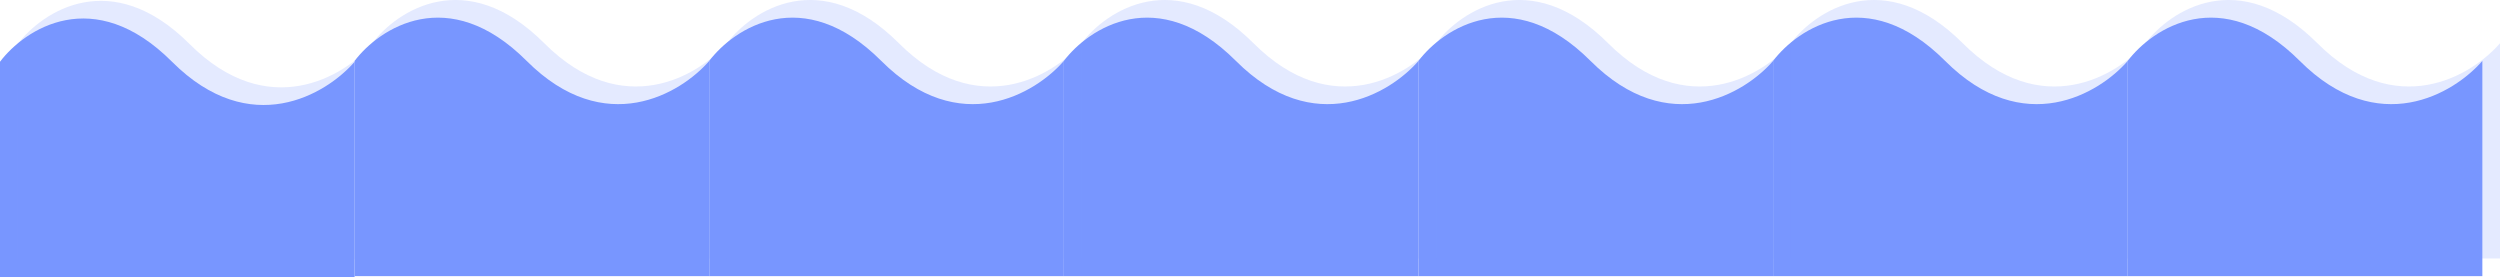 <svg width="1417" height="157" viewBox="0 0 1417 157" fill="none" xmlns="http://www.w3.org/2000/svg">
<path d="M97.5 35C53.1 -9.4 14 16.5 0 35V157H201V35C185 53.5 141.9 79.4 97.5 35Z" fill="#7896FF"/>
<path d="M499.5 34.516C455.1 -9.884 416 16.015 402 34.516V156.516H603V34.516C587 53.016 543.9 78.915 499.5 34.516Z" fill="#7896FF"/>
<path d="M700.5 34.516C656.1 -9.884 617 16.015 603 34.516V156.516H804V34.516C788 53.016 744.9 78.915 700.5 34.516Z" fill="#7896FF"/>
<path d="M901.5 34.516C857.1 -9.884 818 16.015 804 34.516V156.516H1005V34.516C989 53.016 945.9 78.915 901.5 34.516Z" fill="#7896FF"/>
<path d="M1303.5 34.516C1259.1 -9.884 1220 16.015 1206 34.516V156.516H1407V34.516C1391 53.016 1347.9 78.915 1303.5 34.516Z" fill="#7896FF"/>
<path d="M1102.5 34.516C1058.1 -9.884 1019 16.015 1005 34.516V156.516H1206V34.516C1190 53.016 1146.9 78.915 1102.5 34.516Z" fill="#7896FF"/>
<path d="M298.5 34.516C254.1 -9.884 215 16.015 201 34.516V156.516H402V34.516C386 53.016 342.9 78.915 298.5 34.516Z" fill="#7896FF"/>
<g opacity="0.2">
<path d="M107.5 25C63.1 -19.4 24 6.5 10 25V147H211V25C195 43.5 151.9 69.4 107.5 25Z" fill="#7896FF"/>
<path d="M509.5 24.515C465.1 -19.884 426 6.016 412 24.515V146.516H613V24.515C597 43.016 553.9 68.915 509.5 24.515Z" fill="#7896FF"/>
<path d="M710.5 24.515C666.1 -19.884 627 6.016 613 24.515V146.516H814V24.515C798 43.016 754.9 68.915 710.5 24.515Z" fill="#7896FF"/>
<path d="M911.5 24.515C867.1 -19.884 828 6.016 814 24.515V146.516H1015V24.515C999 43.016 955.9 68.915 911.5 24.515Z" fill="#7896FF"/>
<path d="M1313.5 24.515C1269.1 -19.884 1230 6.016 1216 24.515V146.516H1417V24.515C1401 43.016 1357.9 68.915 1313.5 24.515Z" fill="#7896FF"/>
<path d="M1112.5 24.515C1068.1 -19.884 1029 6.016 1015 24.515V146.516H1216V24.515C1200 43.016 1156.9 68.915 1112.5 24.515Z" fill="#7896FF"/>
<path d="M308.5 24.515C264.1 -19.884 225 6.016 211 24.515V146.516H412V24.515C396 43.016 352.9 68.915 308.5 24.515Z" fill="#7896FF"/>
</g>
</svg>
